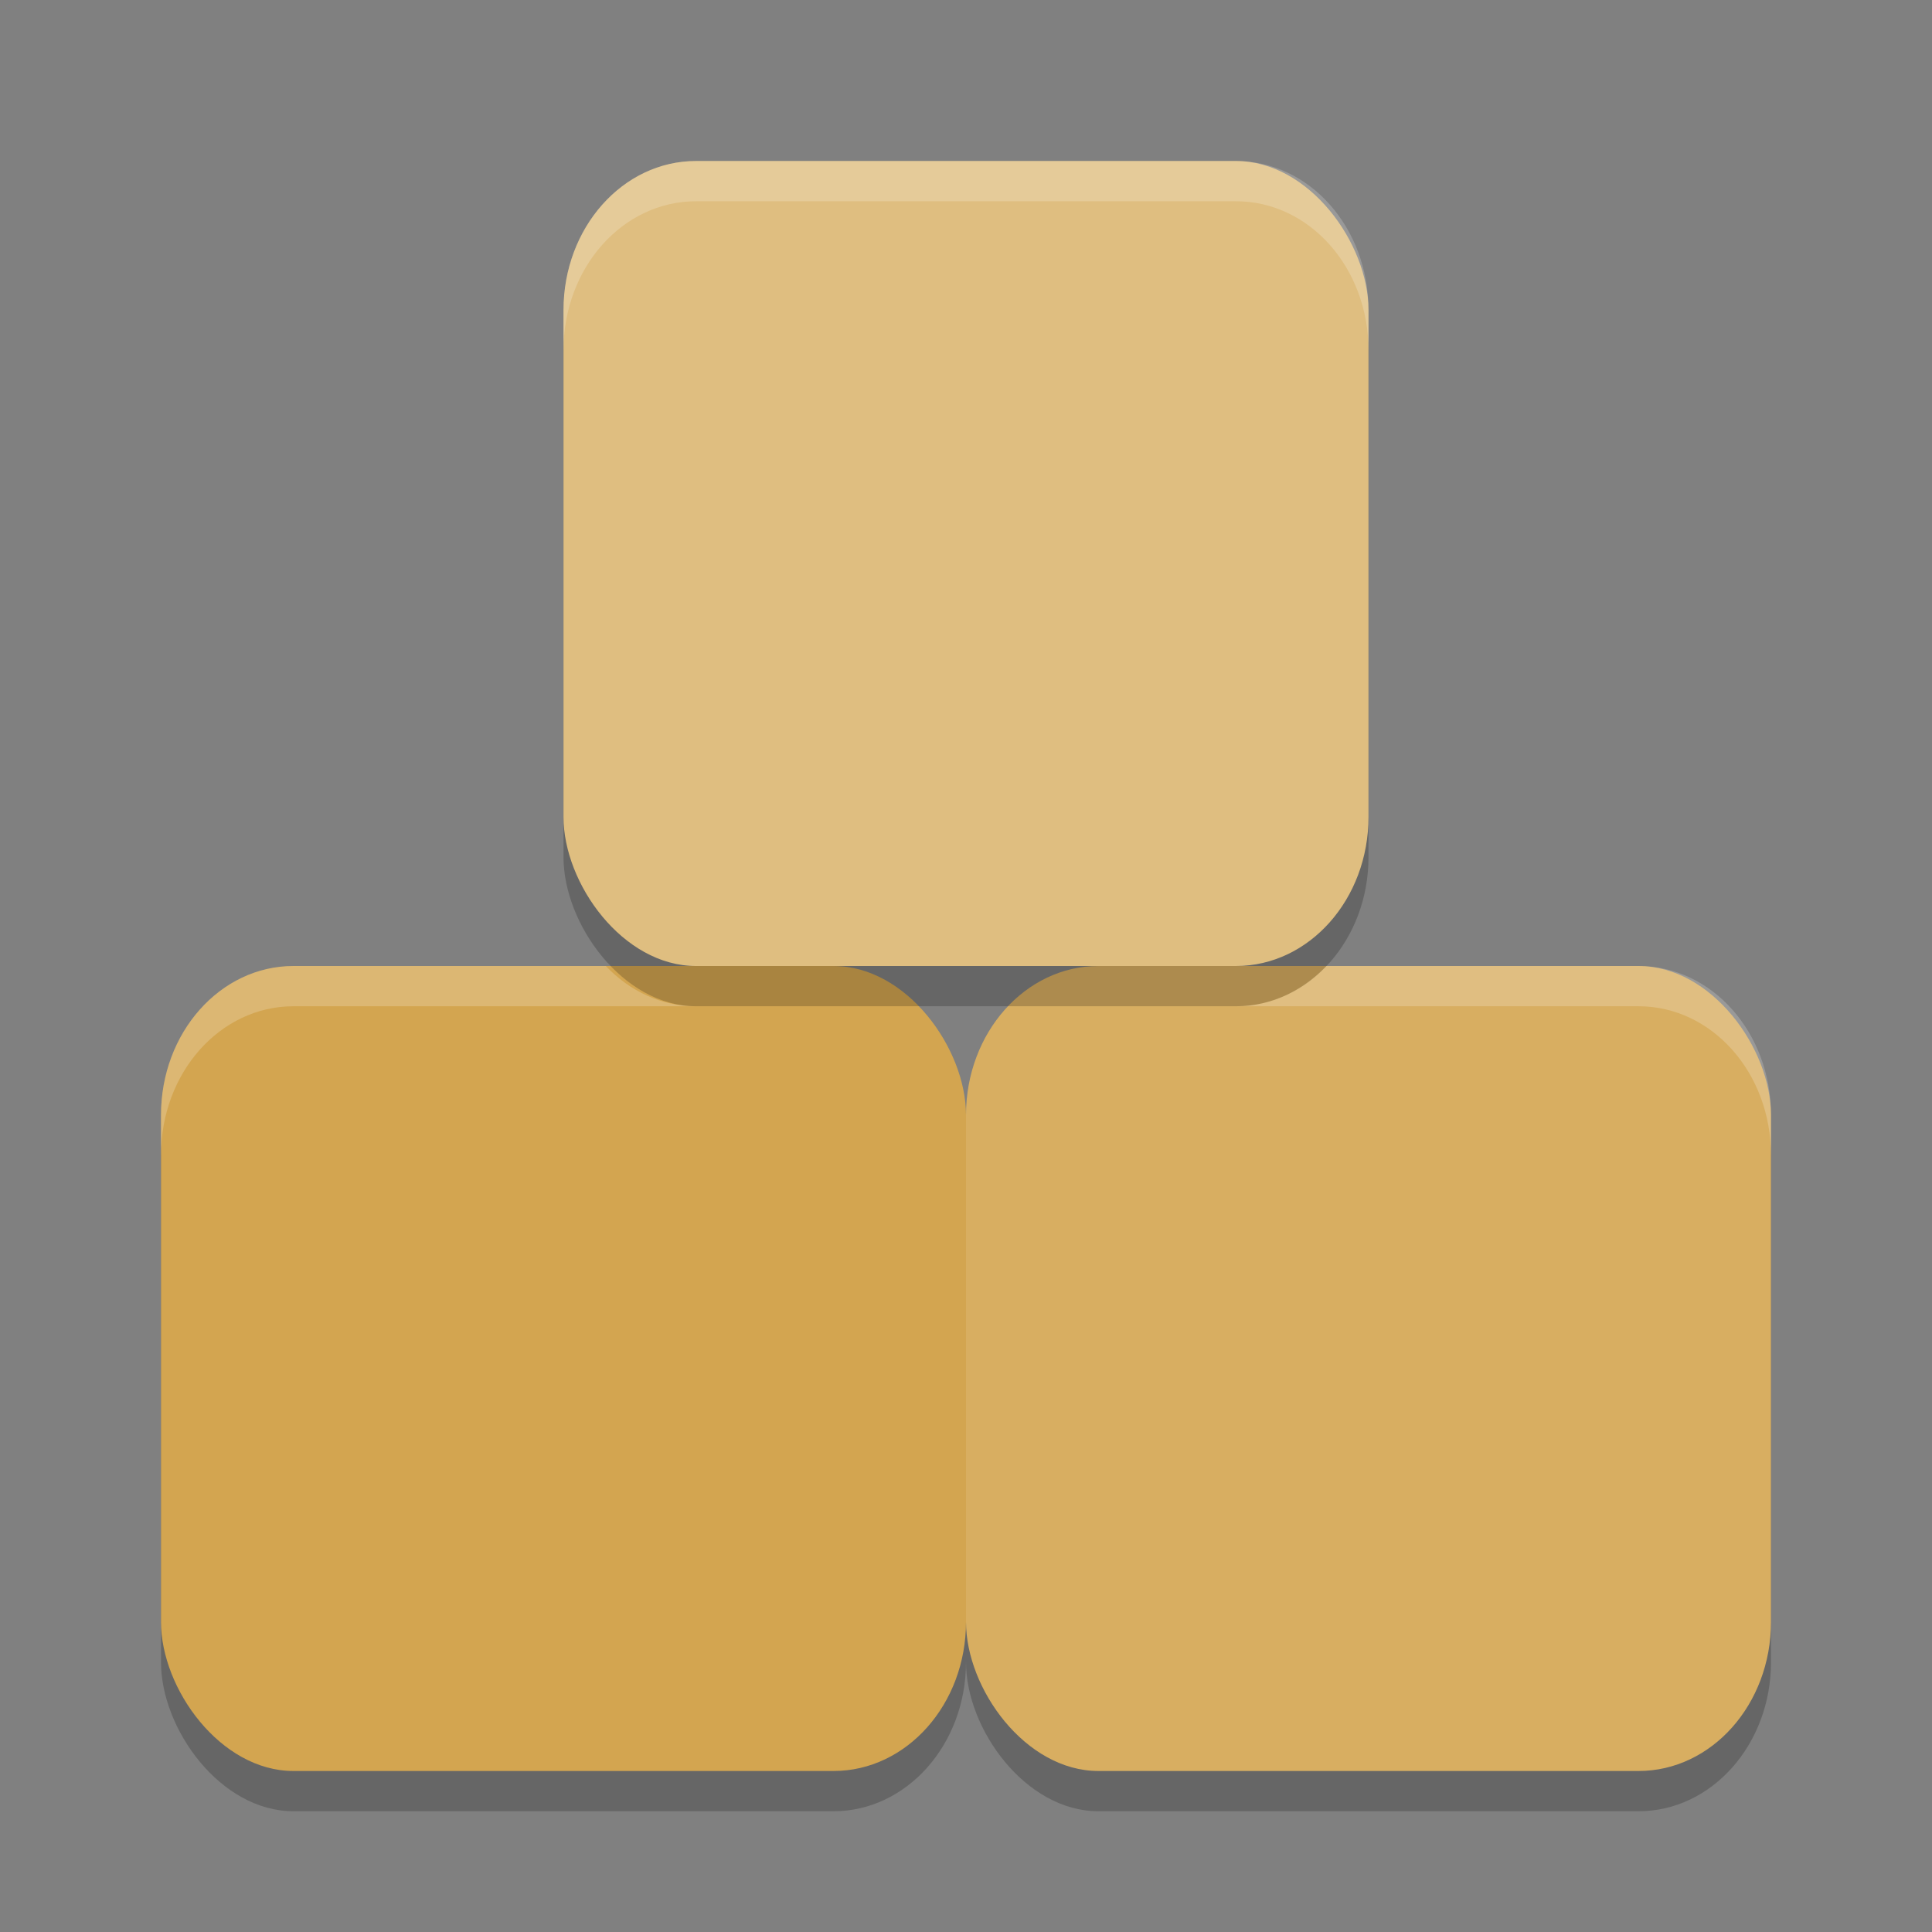 <?xml version="1.0" encoding="UTF-8" standalone="no"?>
<svg
   xmlns:dc="http://purl.org/dc/elements/1.1/"
   xmlns:cc="http://creativecommons.org/ns#"
   xmlns:rdf="http://www.w3.org/1999/02/22-rdf-syntax-ns#"
   xmlns:svg="http://www.w3.org/2000/svg"
   xmlns="http://www.w3.org/2000/svg"
   xmlns:sodipodi="http://sodipodi.sourceforge.net/DTD/sodipodi-0.dtd"
   xmlns:inkscape="http://www.inkscape.org/namespaces/inkscape"
   width="48"
   height="48"
   version="1"
   id="svg18"
   sodipodi:docname="blockdevice.svg"
   inkscape:version="0.92.5 (2060ec1f9f, 2020-04-08)">
  <rect width="100%" height="100%" fill="#808080" stroke="none"/>
  <defs
     id="defs22" />
  <sodipodi:namedview
     pagecolor="#ffffff"
     bordercolor="#debc7c"
     borderopacity="1"
     objecttolerance="10"
     gridtolerance="10"
     guidetolerance="10"
     inkscape:pageopacity="0"
     inkscape:pageshadow="2"
     inkscape:window-width="783"
     inkscape:window-height="480"
     id="namedview20"
     showgrid="false"
     inkscape:zoom="4.9166667"
     inkscape:cx="24"
     inkscape:cy="24"
     inkscape:window-x="0"
     inkscape:window-y="28"
     inkscape:window-maximized="0"
     inkscape:current-layer="svg18" />
  <rect
     style="opacity:0.2"
     width="20"
     height="20"
     x="24"
     y="25"
     rx="3.292"
     ry="3.704"
     id="rect2" />
  <rect
     style="opacity:0.2"
     width="20"
     height="20"
     x="4"
     y="25"
     rx="3.292"
     ry="3.704"
     id="rect4" />
  <rect
     style="fill:#d3a550;fill-opacity:1"
     width="20"
     height="20"
     x="4"
     y="24"
     rx="3.292"
     ry="3.704"
     id="rect6" />
  <rect
     style="fill:#d8ae61;fill-opacity:1"
     width="20"
     height="20"
     x="24"
     y="24"
     rx="3.292"
     ry="3.704"
     id="rect8" />
  <path
     style="opacity:0.2;fill:#ffffff"
     d="M 7.293,24 C 5.469,24 4,25.651 4,27.703 v 1 C 4,26.651 5.469,25 7.293,25 H 17.293 c -0.871,0 -1.655,-0.383 -2.242,-1 z m 25.656,0 c -0.588,0.617 -1.372,1 -2.242,1 h 10 C 42.531,25 44,26.651 44,28.703 v -1 C 44,25.651 42.531,24 40.707,24 Z"
     id="path10" />
  <rect
     style="opacity:0.2"
     width="20"
     height="20"
     x="14"
     y="5"
     rx="3.292"
     ry="3.704"
     id="rect12" />
  <rect
     style="fill:#dfbe80;fill-opacity:1"
     width="20"
     height="20"
     x="14"
     y="4"
     rx="3.292"
     ry="3.704"
     id="rect14" />
  <path
     style="opacity:0.2;fill:#ffffff"
     d="M 17.293 4 C 15.469 4 14 5.651 14 7.703 L 14 8.703 C 14 6.651 15.469 5 17.293 5 L 30.707 5 C 32.531 5 34 6.651 34 8.703 L 34 7.703 C 34 5.651 32.531 4 30.707 4 L 17.293 4 z"
     id="path16" />
</svg>
